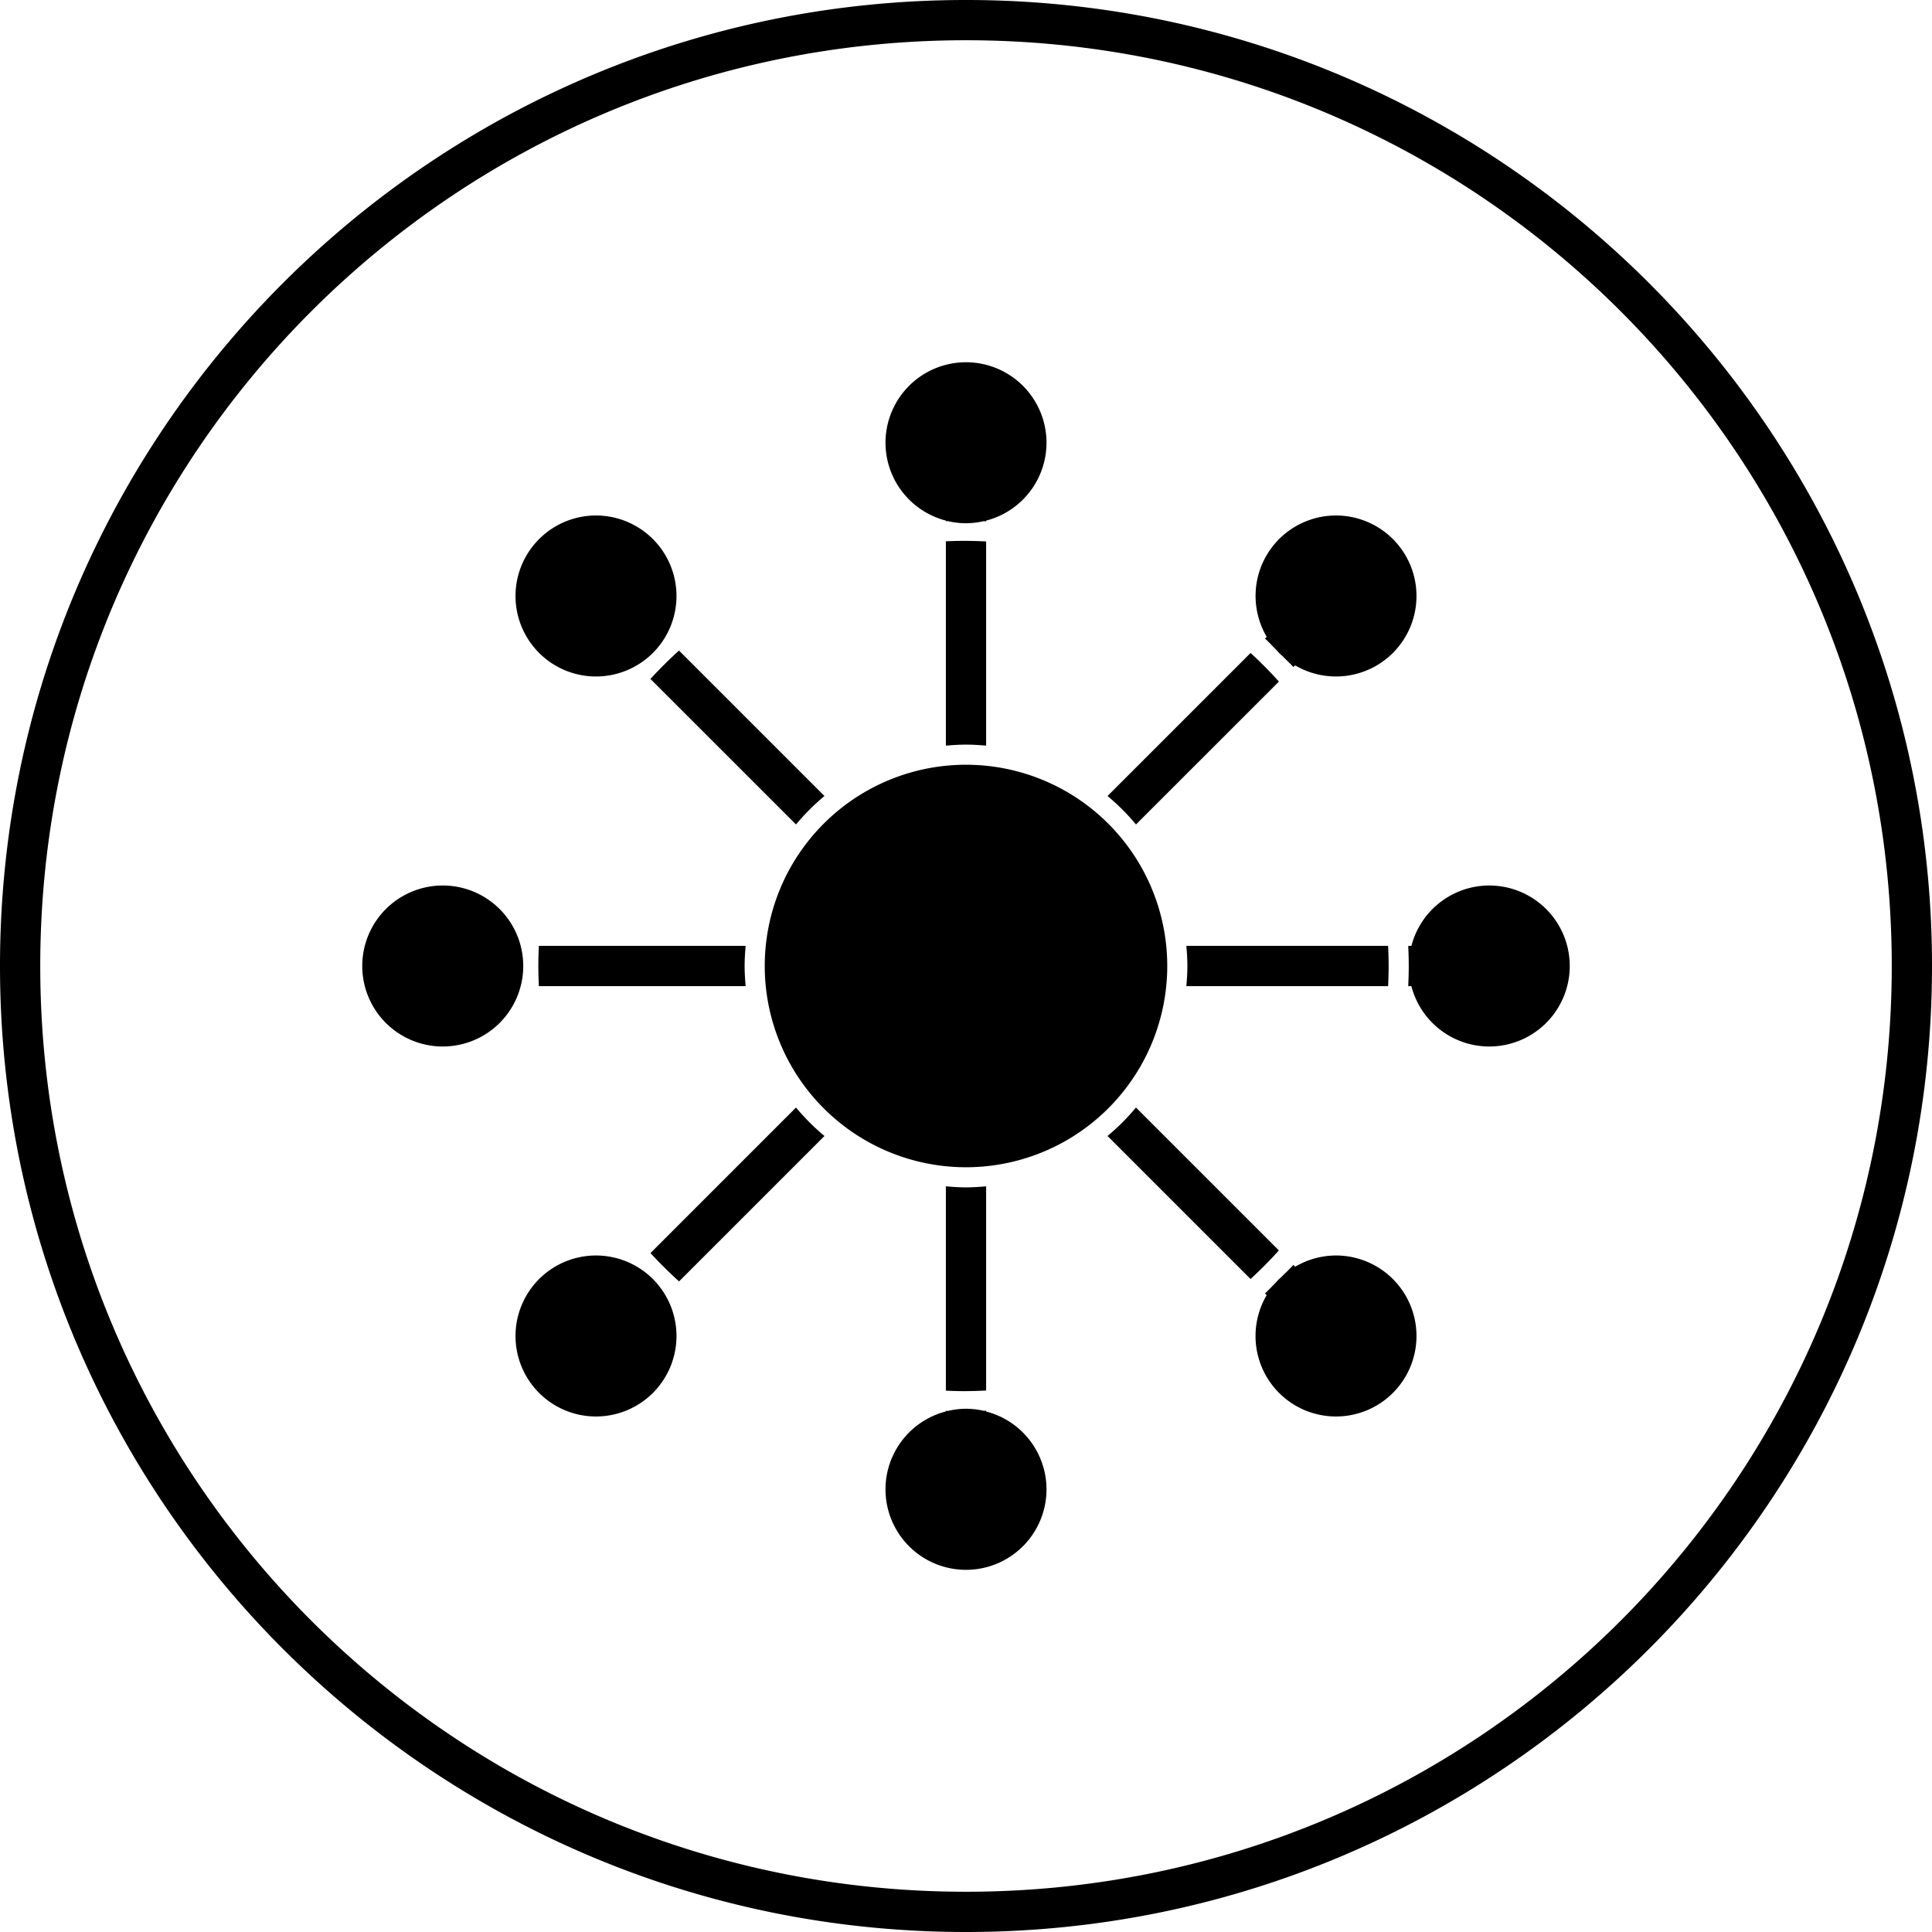 <svg xmlns="http://www.w3.org/2000/svg" width="96" height="96" viewBox="0 0 96 96"><path style="line-height:normal;text-indent:0;text-align:start;text-decoration-line:none;text-decoration-style:solid;text-decoration-color:#000;text-transform:none;block-progression:tb;white-space:normal;isolation:auto;mix-blend-mode:normal;solid-color:#000;solid-opacity:1" fill-rule="evenodd" d="M 48 0 C 21.502 0 0 21.502 0 48 C -1e-005 74.498 21.502 96 48 96 C 74.498 96 96 74.498 96 48 C 96 21.502 74.498 0 48 0 z M 48 2 C 73.417 2 94 22.583 94 48 C 94 73.417 73.417 94 48 94 C 22.583 94 2 73.417 2 48 C 2 22.583 22.583 2 48 2 z M 48 18 A 4 4 0 0 0 44 22 A 4 4 0 0 0 47 25.867 L 47 25.896 C 47.034 25.895 47.068 25.896 47.102 25.895 A 4 4 0 0 0 48 26 A 4 4 0 0 0 48.867 25.898 C 48.911 25.9 48.956 25.9 49 25.902 L 49 25.869 A 4 4 0 0 0 52 22 A 4 4 0 0 0 48 18 z M 29.674 25.615 A 4 4 0 0 0 26.787 26.787 A 4 4 0 0 0 26.787 32.443 A 4 4 0 0 0 32.443 32.443 A 4 4 0 0 0 32.443 26.787 A 4 4 0 0 0 29.674 25.615 z M 66.443 25.615 A 4 4 0 0 0 63.557 26.787 A 4 4 0 0 0 62.943 31.643 L 62.857 31.729 C 63.058 31.914 63.241 32.117 63.436 32.309 A 4 4 0 0 0 63.557 32.443 A 4 4 0 0 0 63.738 32.613 A 4 4 0 0 0 63.764 32.637 C 63.931 32.808 64.109 32.969 64.27 33.146 L 64.355 33.061 A 4 4 0 0 0 69.213 32.443 A 4 4 0 0 0 69.213 26.787 A 4 4 0 0 0 66.443 25.615 z M 47.875 26.875 C 47.582 26.875 47.29 26.885 47 26.896 L 47 37.051 C 47.33 37.021 47.663 37 48 37 C 48.337 37 48.67 37.021 49 37.051 L 49 26.904 C 48.628 26.885 48.252 26.875 47.875 26.875 z M 33.74 32.326 C 33.244 32.774 32.772 33.244 32.32 33.736 L 39.553 40.967 C 39.981 40.454 40.454 39.981 40.967 39.553 L 33.74 32.326 z M 62.141 32.445 L 55.033 39.553 C 55.546 39.981 56.019 40.454 56.447 40.967 L 63.549 33.867 C 63.101 33.371 62.633 32.897 62.141 32.445 z M 48 38 A 10 10 0 0 0 38 48 A 10 10 0 0 0 48 58 A 10 10 0 0 0 58 48 A 10 10 0 0 0 48 38 z M 22 44 A 4 4 0 0 0 18 48 A 4 4 0 0 0 22 52 A 4 4 0 0 0 26 48 A 4 4 0 0 0 22 44 z M 74 44 A 4 4 0 0 0 70.133 47 L 69.975 47 C 69.989 47.332 70 47.665 70 48 C 70 48.336 69.989 48.668 69.975 49 L 70.131 49 A 4 4 0 0 0 74 52 A 4 4 0 0 0 78 48 A 4 4 0 0 0 74 44 z M 26.775 47 C 26.76 47.331 26.75 47.665 26.75 48 C 26.75 48.336 26.76 48.668 26.775 49 L 37.051 49 C 37.021 48.67 37 48.338 37 48 C 37 47.663 37.021 47.33 37.051 47 L 26.775 47 z M 58.949 47 C 58.979 47.33 59 47.663 59 48 C 59 48.338 58.979 48.67 58.949 49 L 68.975 49 C 68.99 48.668 69 48.336 69 48 C 69 47.665 68.99 47.331 68.975 47 L 58.949 47 z M 39.553 55.033 L 32.322 62.264 C 32.774 62.755 33.247 63.225 33.742 63.672 L 40.967 56.447 C 40.454 56.019 39.981 55.546 39.553 55.033 z M 56.447 55.033 C 56.019 55.546 55.546 56.019 55.033 56.447 L 62.139 63.553 C 62.631 63.101 63.1 62.628 63.547 62.133 L 56.447 55.033 z M 47 58.947 L 47 69.102 C 47.29 69.114 47.582 69.125 47.875 69.125 C 48.252 69.125 48.628 69.113 49 69.094 L 49 58.947 C 48.67 58.977 48.337 59 48 59 C 47.663 59 47.33 58.977 47 58.947 z M 29.674 62.385 A 4 4 0 0 0 26.787 63.557 A 4 4 0 0 0 26.787 69.213 A 4 4 0 0 0 32.443 69.213 A 4 4 0 0 0 32.443 63.557 A 4 4 0 0 0 29.674 62.385 z M 66.443 62.385 A 4 4 0 0 0 64.357 62.943 L 64.268 62.854 C 64.078 63.063 63.868 63.253 63.67 63.455 A 4 4 0 0 0 63.557 63.557 A 4 4 0 0 0 63.377 63.75 A 4 4 0 0 0 63.363 63.764 C 63.193 63.931 63.033 64.11 62.857 64.271 L 62.941 64.355 A 4 4 0 0 0 63.557 69.213 A 4 4 0 0 0 69.213 69.213 A 4 4 0 0 0 69.213 63.557 A 4 4 0 0 0 66.443 62.385 z M 48 70 A 4 4 0 0 0 47.115 70.105 L 47 70.105 L 47 70.135 A 4 4 0 0 0 44 74.004 A 4 4 0 0 0 48 78.004 A 4 4 0 0 0 52 74.004 A 4 4 0 0 0 49 70.137 L 49 70.1 L 48.871 70.1 A 4 4 0 0 0 48 70 z " color="#000" enable-background="accumulate" font-family="sans-serif" font-weight="400" overflow="visible"/></svg>